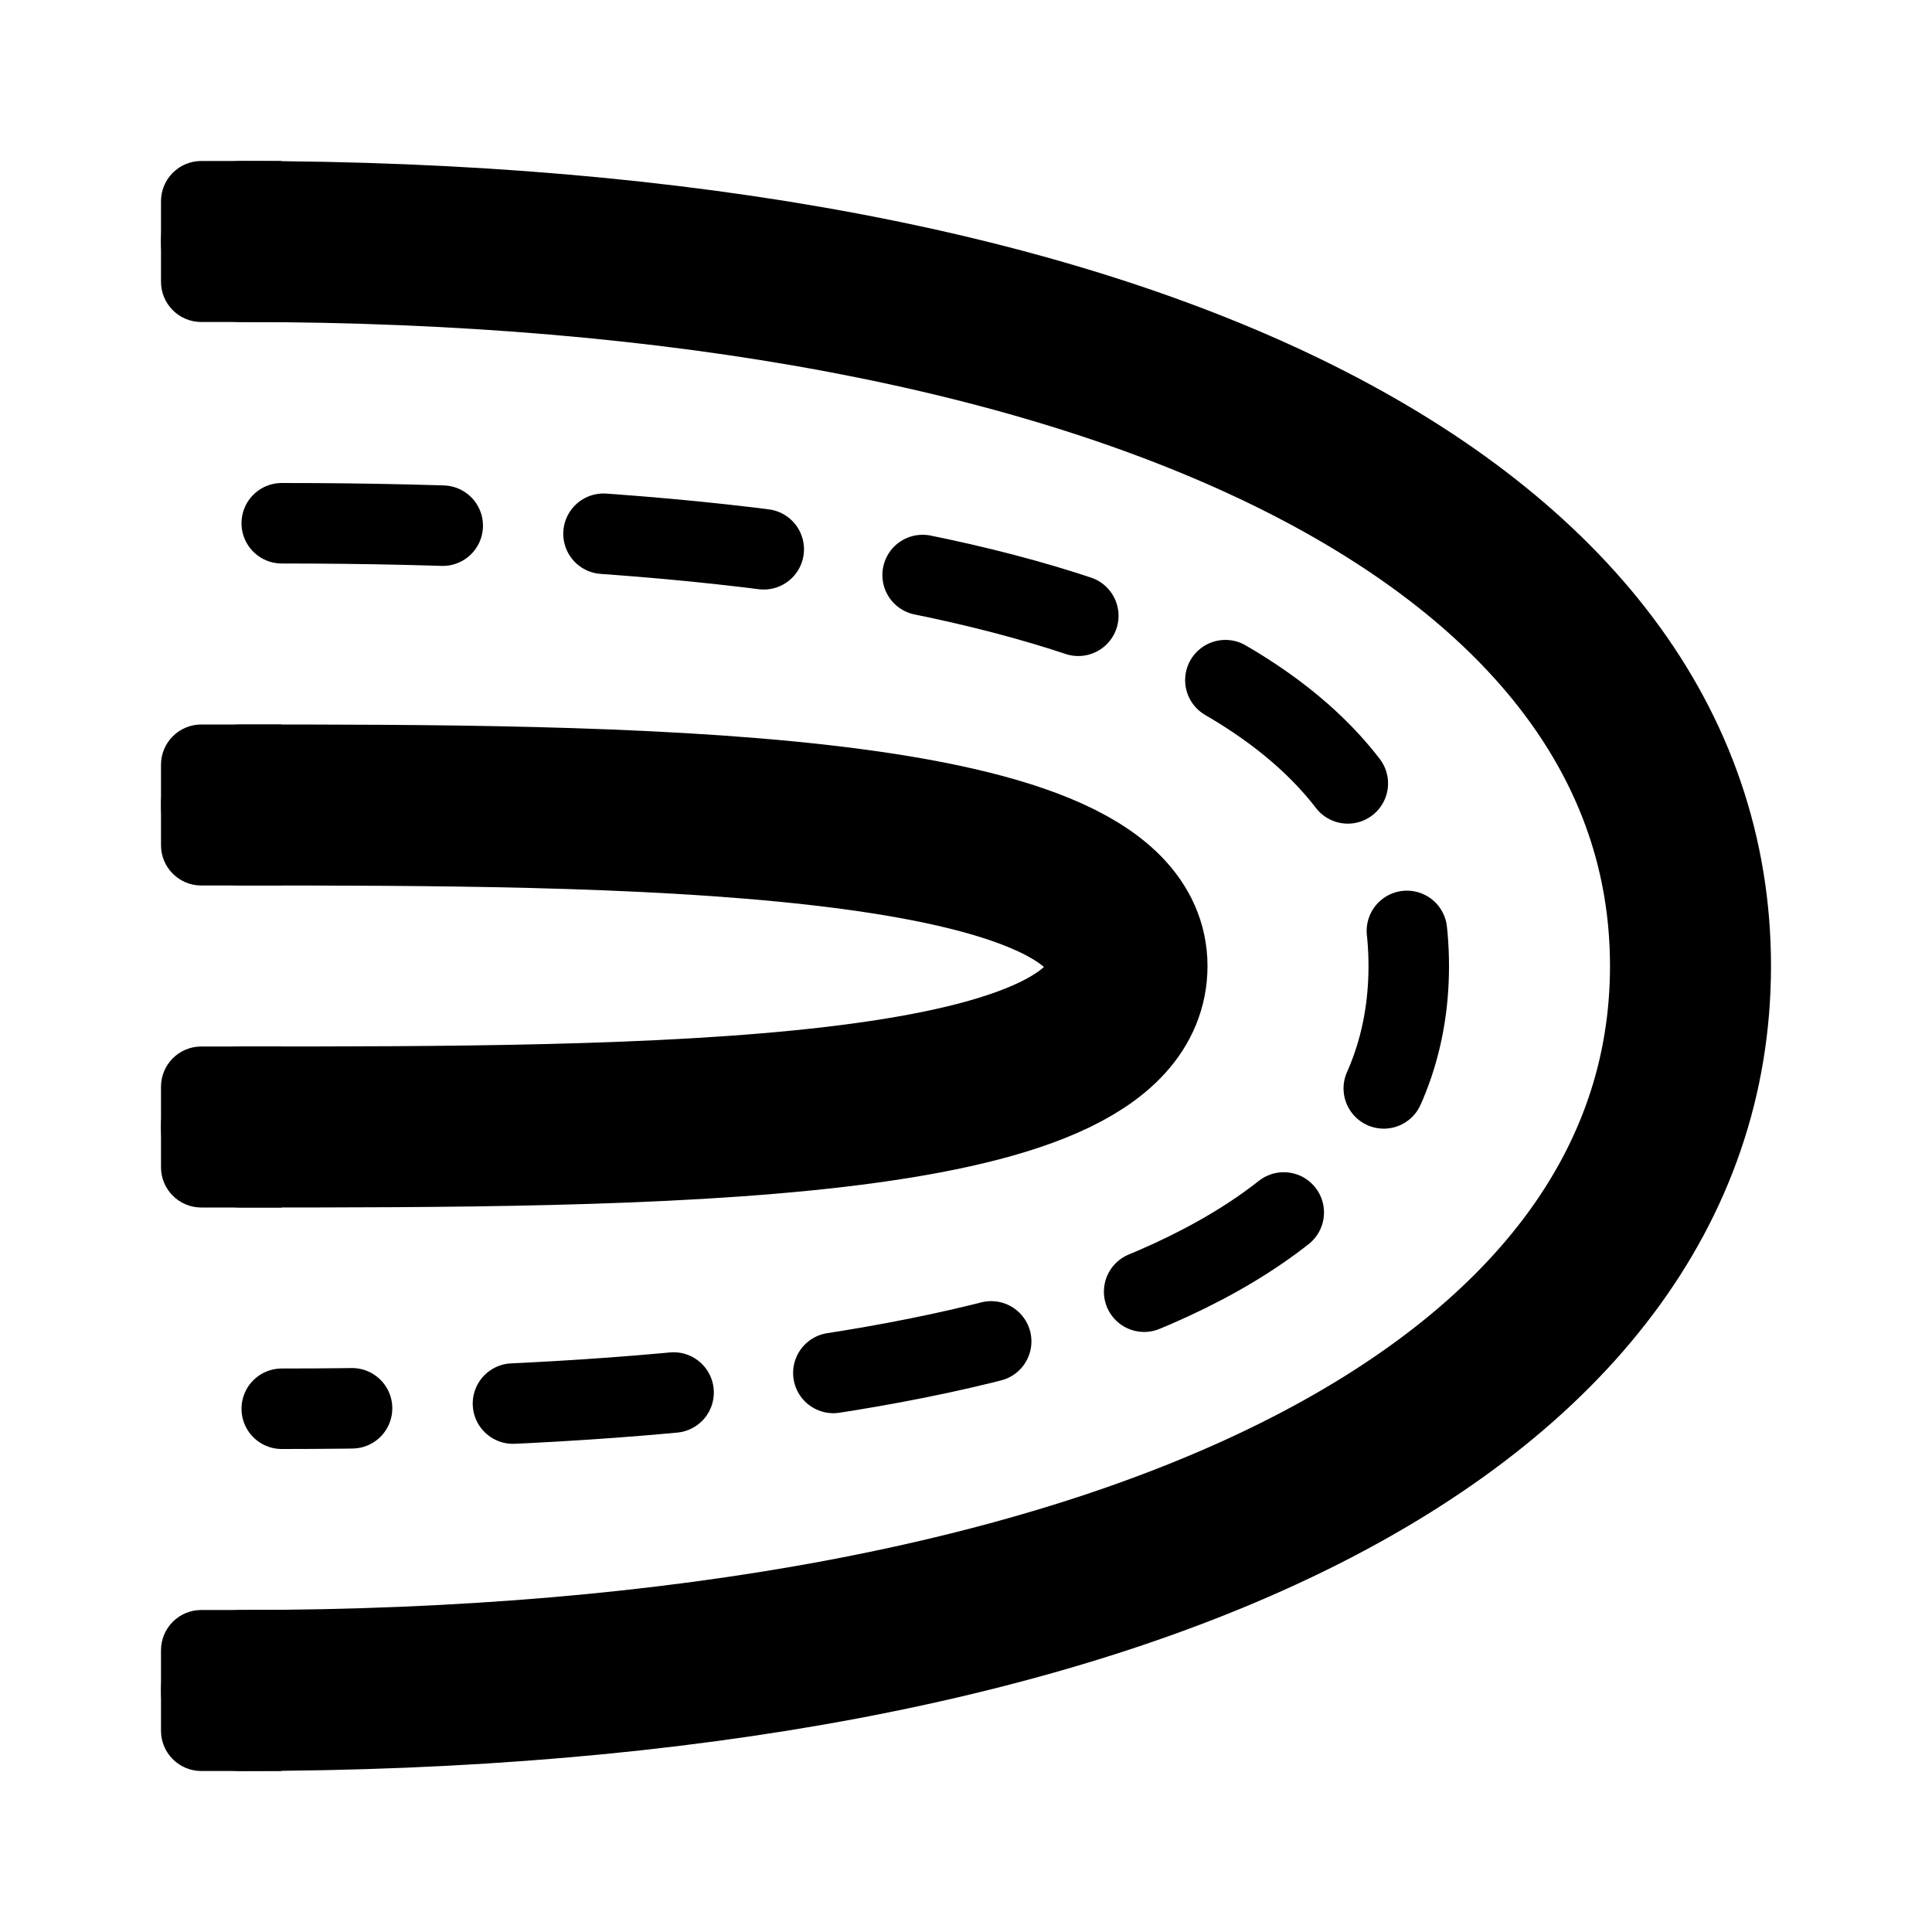 <svg width="24" height="24" viewBox="0 0 24 24" fill="none" xmlns="http://www.w3.org/2000/svg">
<path d="M3 10C7.5 10 14 10 14 12C14 14 8 14 3 14" stroke="black" stroke-width="2" stroke-linecap="round"/>
<path d="M3.5 6.5C12 6.5 17.5 8 17.5 12C17.5 16 12 17.5 3.5 17.5" stroke="black" stroke-linecap="round" stroke-dasharray="2 2"/>
<path d="M3 3C14 3 21 6.5 21 12C21 17.5 14 21 3 21" stroke="black" stroke-width="2" stroke-linecap="round"/>
<path fill-rule="evenodd" clip-rule="evenodd" d="M2 10.5V9.5C2 9.224 2.224 9 2.5 9H3.5V11H2.5C2.224 11 2 10.776 2 10.5Z" fill="black"/>
<path fill-rule="evenodd" clip-rule="evenodd" d="M2 3.5V2.5C2 2.224 2.224 2 2.5 2H3.5V4H2.5C2.224 4 2 3.776 2 3.5Z" fill="black"/>
<path fill-rule="evenodd" clip-rule="evenodd" d="M2 14.5V13.5C2 13.224 2.224 13 2.5 13H3.5V15H2.5C2.224 15 2 14.776 2 14.5Z" fill="black"/>
<path fill-rule="evenodd" clip-rule="evenodd" d="M2 21.5V20.5C2 20.224 2.224 20 2.5 20H3.5V22H2.5C2.224 22 2 21.776 2 21.5Z" fill="black"/>
</svg>
